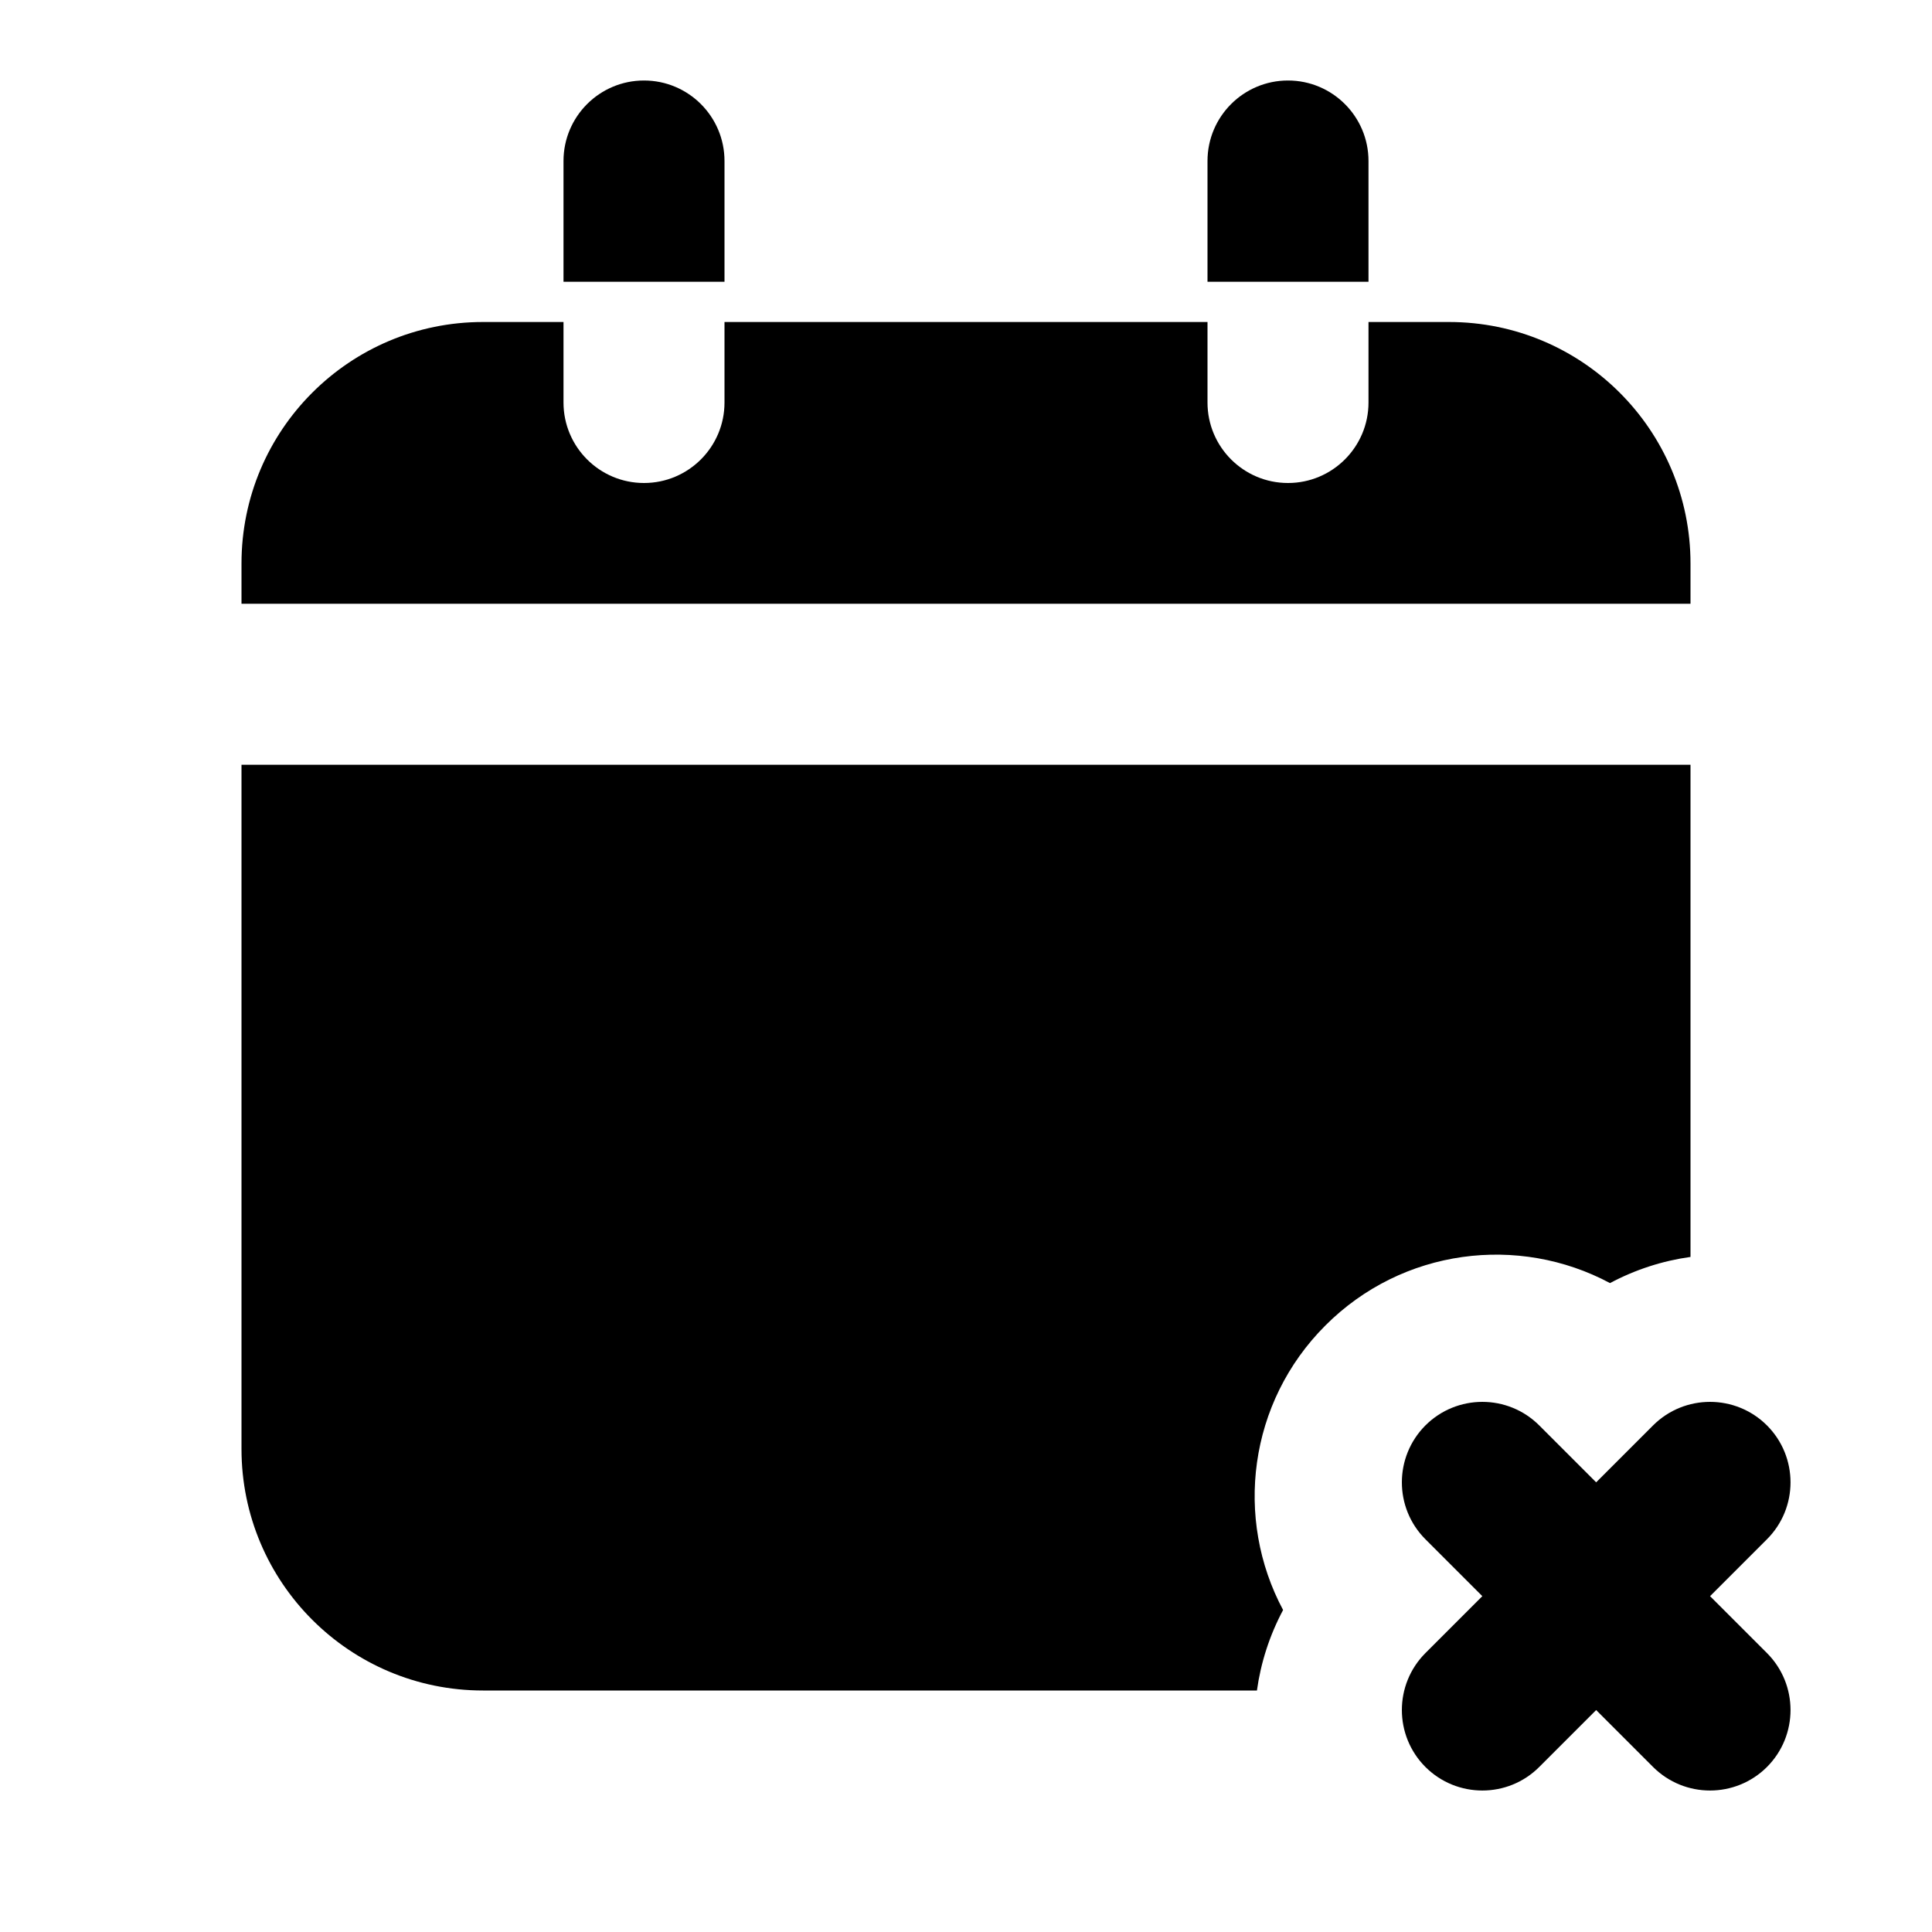 <svg width="24" height="24" viewBox="0 0 24 24" fill="none" xmlns="http://www.w3.org/2000/svg">
<path d="M8 1C8.552 1 9 1.448 9 2V3.5H7V2C7 1.448 7.448 1 8 1Z" fill="currentColor"/>
<path d="M15 4H9V5C9 5.552 8.552 6 8 6C7.448 6 7 5.552 7 5V4H6C4.343 4 3 5.343 3 7V7.5H21V7C21 5.343 19.657 4 18 4H17V5C17 5.552 16.552 6 16 6C15.448 6 15 5.552 15 5V4Z" fill="currentColor"/>
<path d="M3 9.5V18C3 19.657 4.343 21 6 21H15.614C15.662 20.654 15.771 20.315 15.939 20C15.332 18.865 15.507 17.422 16.465 16.465C17.422 15.507 18.865 15.332 20 15.939C20.315 15.771 20.654 15.662 21 15.614V9.5H3Z" fill="currentColor"/>
<path d="M17 2C17 1.448 16.552 1 16 1C15.448 1 15 1.448 15 2V3.5H17V2Z" fill="currentColor"/>
<path d="M21.95 19.121C22.34 18.731 22.34 18.098 21.95 17.707C21.559 17.317 20.926 17.317 20.535 17.707L19.828 18.414L19.121 17.707C18.731 17.317 18.098 17.317 17.707 17.707C17.317 18.098 17.317 18.731 17.707 19.121L18.414 19.828L17.707 20.535C17.317 20.926 17.317 21.559 17.707 21.95C18.098 22.34 18.731 22.34 19.121 21.95L19.828 21.243L20.535 21.95C20.926 22.34 21.559 22.34 21.95 21.95C22.34 21.559 22.34 20.926 21.95 20.535L21.243 19.828L21.95 19.121Z" fill="currentColor"/>
</svg>
